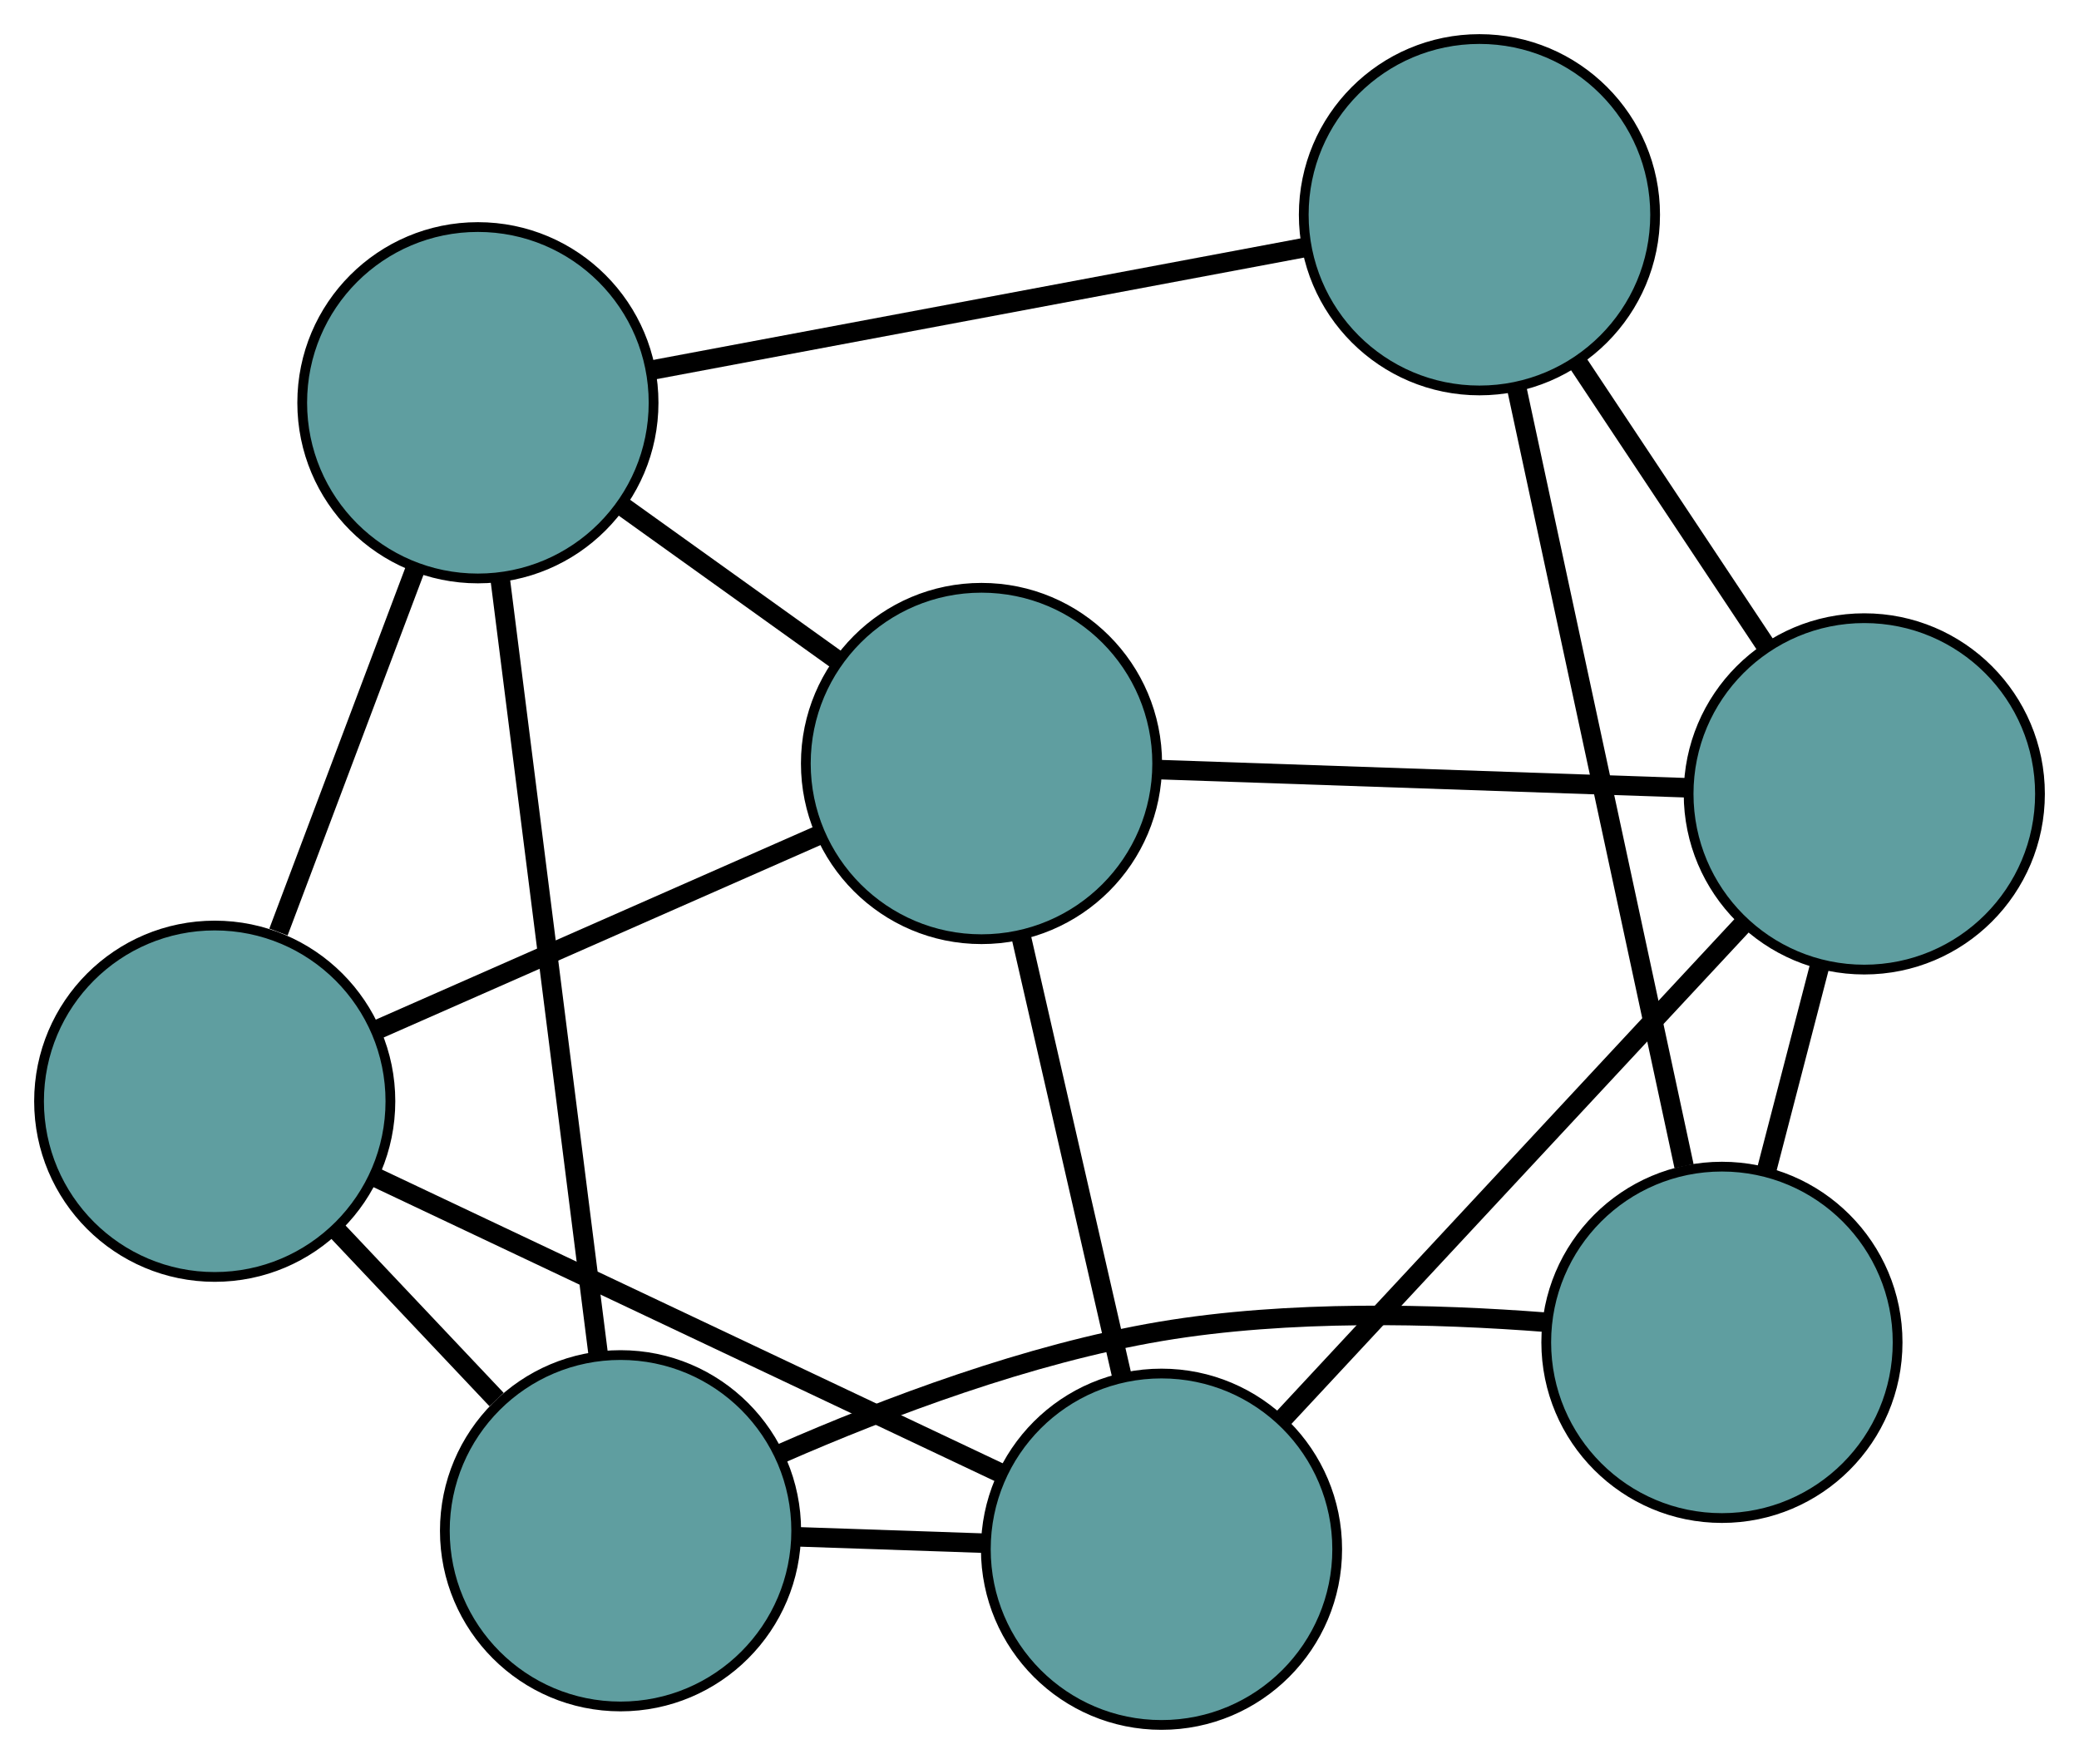 <?xml version="1.0" encoding="UTF-8" standalone="no"?>
<!DOCTYPE svg PUBLIC "-//W3C//DTD SVG 1.1//EN"
 "http://www.w3.org/Graphics/SVG/1.1/DTD/svg11.dtd">
<!-- Generated by graphviz version 2.36.0 (20140111.2315)
 -->
<!-- Title: G Pages: 1 -->
<svg width="100%" height="100%"
 viewBox="0.00 0.00 213.01 180.72" xmlns="http://www.w3.org/2000/svg" xmlns:xlink="http://www.w3.org/1999/xlink">
<g id="graph0" class="graph" transform="scale(1 1) rotate(0) translate(4 176.716)">
<title>G</title>
<!-- 0 -->
<g id="node1" class="node"><title>0</title>
<ellipse fill="cadetblue" stroke="black" cx="44.964" cy="-135.455" rx="18" ry="18"/>
</g>
<!-- 3 -->
<g id="node4" class="node"><title>3</title>
<ellipse fill="cadetblue" stroke="black" cx="96.563" cy="-98.498" rx="18" ry="18"/>
</g>
<!-- 0&#45;&#45;3 -->
<g id="edge1" class="edge"><title>0&#45;&#45;3</title>
<path fill="none" stroke="black" stroke-width="2" d="M59.612,-124.963C66.525,-120.013 74.76,-114.115 81.699,-109.144"/>
</g>
<!-- 4 -->
<g id="node5" class="node"><title>4</title>
<ellipse fill="cadetblue" stroke="black" cx="147.58" cy="-154.716" rx="18" ry="18"/>
</g>
<!-- 0&#45;&#45;4 -->
<g id="edge2" class="edge"><title>0&#45;&#45;4</title>
<path fill="none" stroke="black" stroke-width="2" d="M62.839,-138.81C81.558,-142.324 110.795,-147.811 129.566,-151.335"/>
</g>
<!-- 5 -->
<g id="node6" class="node"><title>5</title>
<ellipse fill="cadetblue" stroke="black" cx="59.578" cy="-19.893" rx="18" ry="18"/>
</g>
<!-- 0&#45;&#45;5 -->
<g id="edge3" class="edge"><title>0&#45;&#45;5</title>
<path fill="none" stroke="black" stroke-width="2" d="M47.248,-117.398C49.993,-95.688 54.572,-59.476 57.31,-37.823"/>
</g>
<!-- 7 -->
<g id="node8" class="node"><title>7</title>
<ellipse fill="cadetblue" stroke="black" cx="18" cy="-63.897" rx="18" ry="18"/>
</g>
<!-- 0&#45;&#45;7 -->
<g id="edge4" class="edge"><title>0&#45;&#45;7</title>
<path fill="none" stroke="black" stroke-width="2" d="M38.574,-118.497C34.338,-107.255 28.796,-92.548 24.532,-81.231"/>
</g>
<!-- 1 -->
<g id="node2" class="node"><title>1</title>
<ellipse fill="cadetblue" stroke="black" cx="115.006" cy="-18" rx="18" ry="18"/>
</g>
<!-- 1&#45;&#45;3 -->
<g id="edge5" class="edge"><title>1&#45;&#45;3</title>
<path fill="none" stroke="black" stroke-width="2" d="M110.913,-35.865C107.857,-49.205 103.698,-67.355 100.645,-80.683"/>
</g>
<!-- 1&#45;&#45;5 -->
<g id="edge6" class="edge"><title>1&#45;&#45;5</title>
<path fill="none" stroke="black" stroke-width="2" d="M96.857,-18.62C90.668,-18.831 83.755,-19.067 77.579,-19.278"/>
</g>
<!-- 6 -->
<g id="node7" class="node"><title>6</title>
<ellipse fill="cadetblue" stroke="black" cx="187.012" cy="-95.384" rx="18" ry="18"/>
</g>
<!-- 1&#45;&#45;6 -->
<g id="edge7" class="edge"><title>1&#45;&#45;6</title>
<path fill="none" stroke="black" stroke-width="2" d="M127.548,-31.479C140.765,-45.683 161.451,-67.915 174.613,-82.059"/>
</g>
<!-- 1&#45;&#45;7 -->
<g id="edge8" class="edge"><title>1&#45;&#45;7</title>
<path fill="none" stroke="black" stroke-width="2" d="M98.55,-25.786C80.712,-34.226 52.406,-47.618 34.536,-56.073"/>
</g>
<!-- 2 -->
<g id="node3" class="node"><title>2</title>
<ellipse fill="cadetblue" stroke="black" cx="172.425" cy="-39.196" rx="18" ry="18"/>
</g>
<!-- 2&#45;&#45;4 -->
<g id="edge9" class="edge"><title>2&#45;&#45;4</title>
<path fill="none" stroke="black" stroke-width="2" d="M168.543,-57.246C163.876,-78.948 156.09,-115.147 151.435,-136.793"/>
</g>
<!-- 2&#45;&#45;5 -->
<g id="edge10" class="edge"><title>2&#45;&#45;5</title>
<path fill="none" stroke="black" stroke-width="2" d="M154.427,-41.254C143.028,-42.138 128.019,-42.527 114.925,-40.32 101.391,-38.038 86.861,-32.548 76.086,-27.834"/>
</g>
<!-- 2&#45;&#45;6 -->
<g id="edge11" class="edge"><title>2&#45;&#45;6</title>
<path fill="none" stroke="black" stroke-width="2" d="M176.96,-56.666C178.7,-63.367 180.685,-71.014 182.429,-77.731"/>
</g>
<!-- 3&#45;&#45;6 -->
<g id="edge12" class="edge"><title>3&#45;&#45;6</title>
<path fill="none" stroke="black" stroke-width="2" d="M114.867,-97.868C130.559,-97.328 153.051,-96.553 168.735,-96.014"/>
</g>
<!-- 3&#45;&#45;7 -->
<g id="edge13" class="edge"><title>3&#45;&#45;7</title>
<path fill="none" stroke="black" stroke-width="2" d="M79.902,-91.16C66.57,-85.288 47.963,-77.094 34.637,-71.225"/>
</g>
<!-- 4&#45;&#45;6 -->
<g id="edge14" class="edge"><title>4&#45;&#45;6</title>
<path fill="none" stroke="black" stroke-width="2" d="M157.735,-139.437C163.668,-130.509 171.125,-119.289 177.028,-110.407"/>
</g>
<!-- 5&#45;&#45;7 -->
<g id="edge15" class="edge"><title>5&#45;&#45;7</title>
<path fill="none" stroke="black" stroke-width="2" d="M46.877,-33.335C41.719,-38.794 35.773,-45.087 30.623,-50.538"/>
</g>
</g>
</svg>

